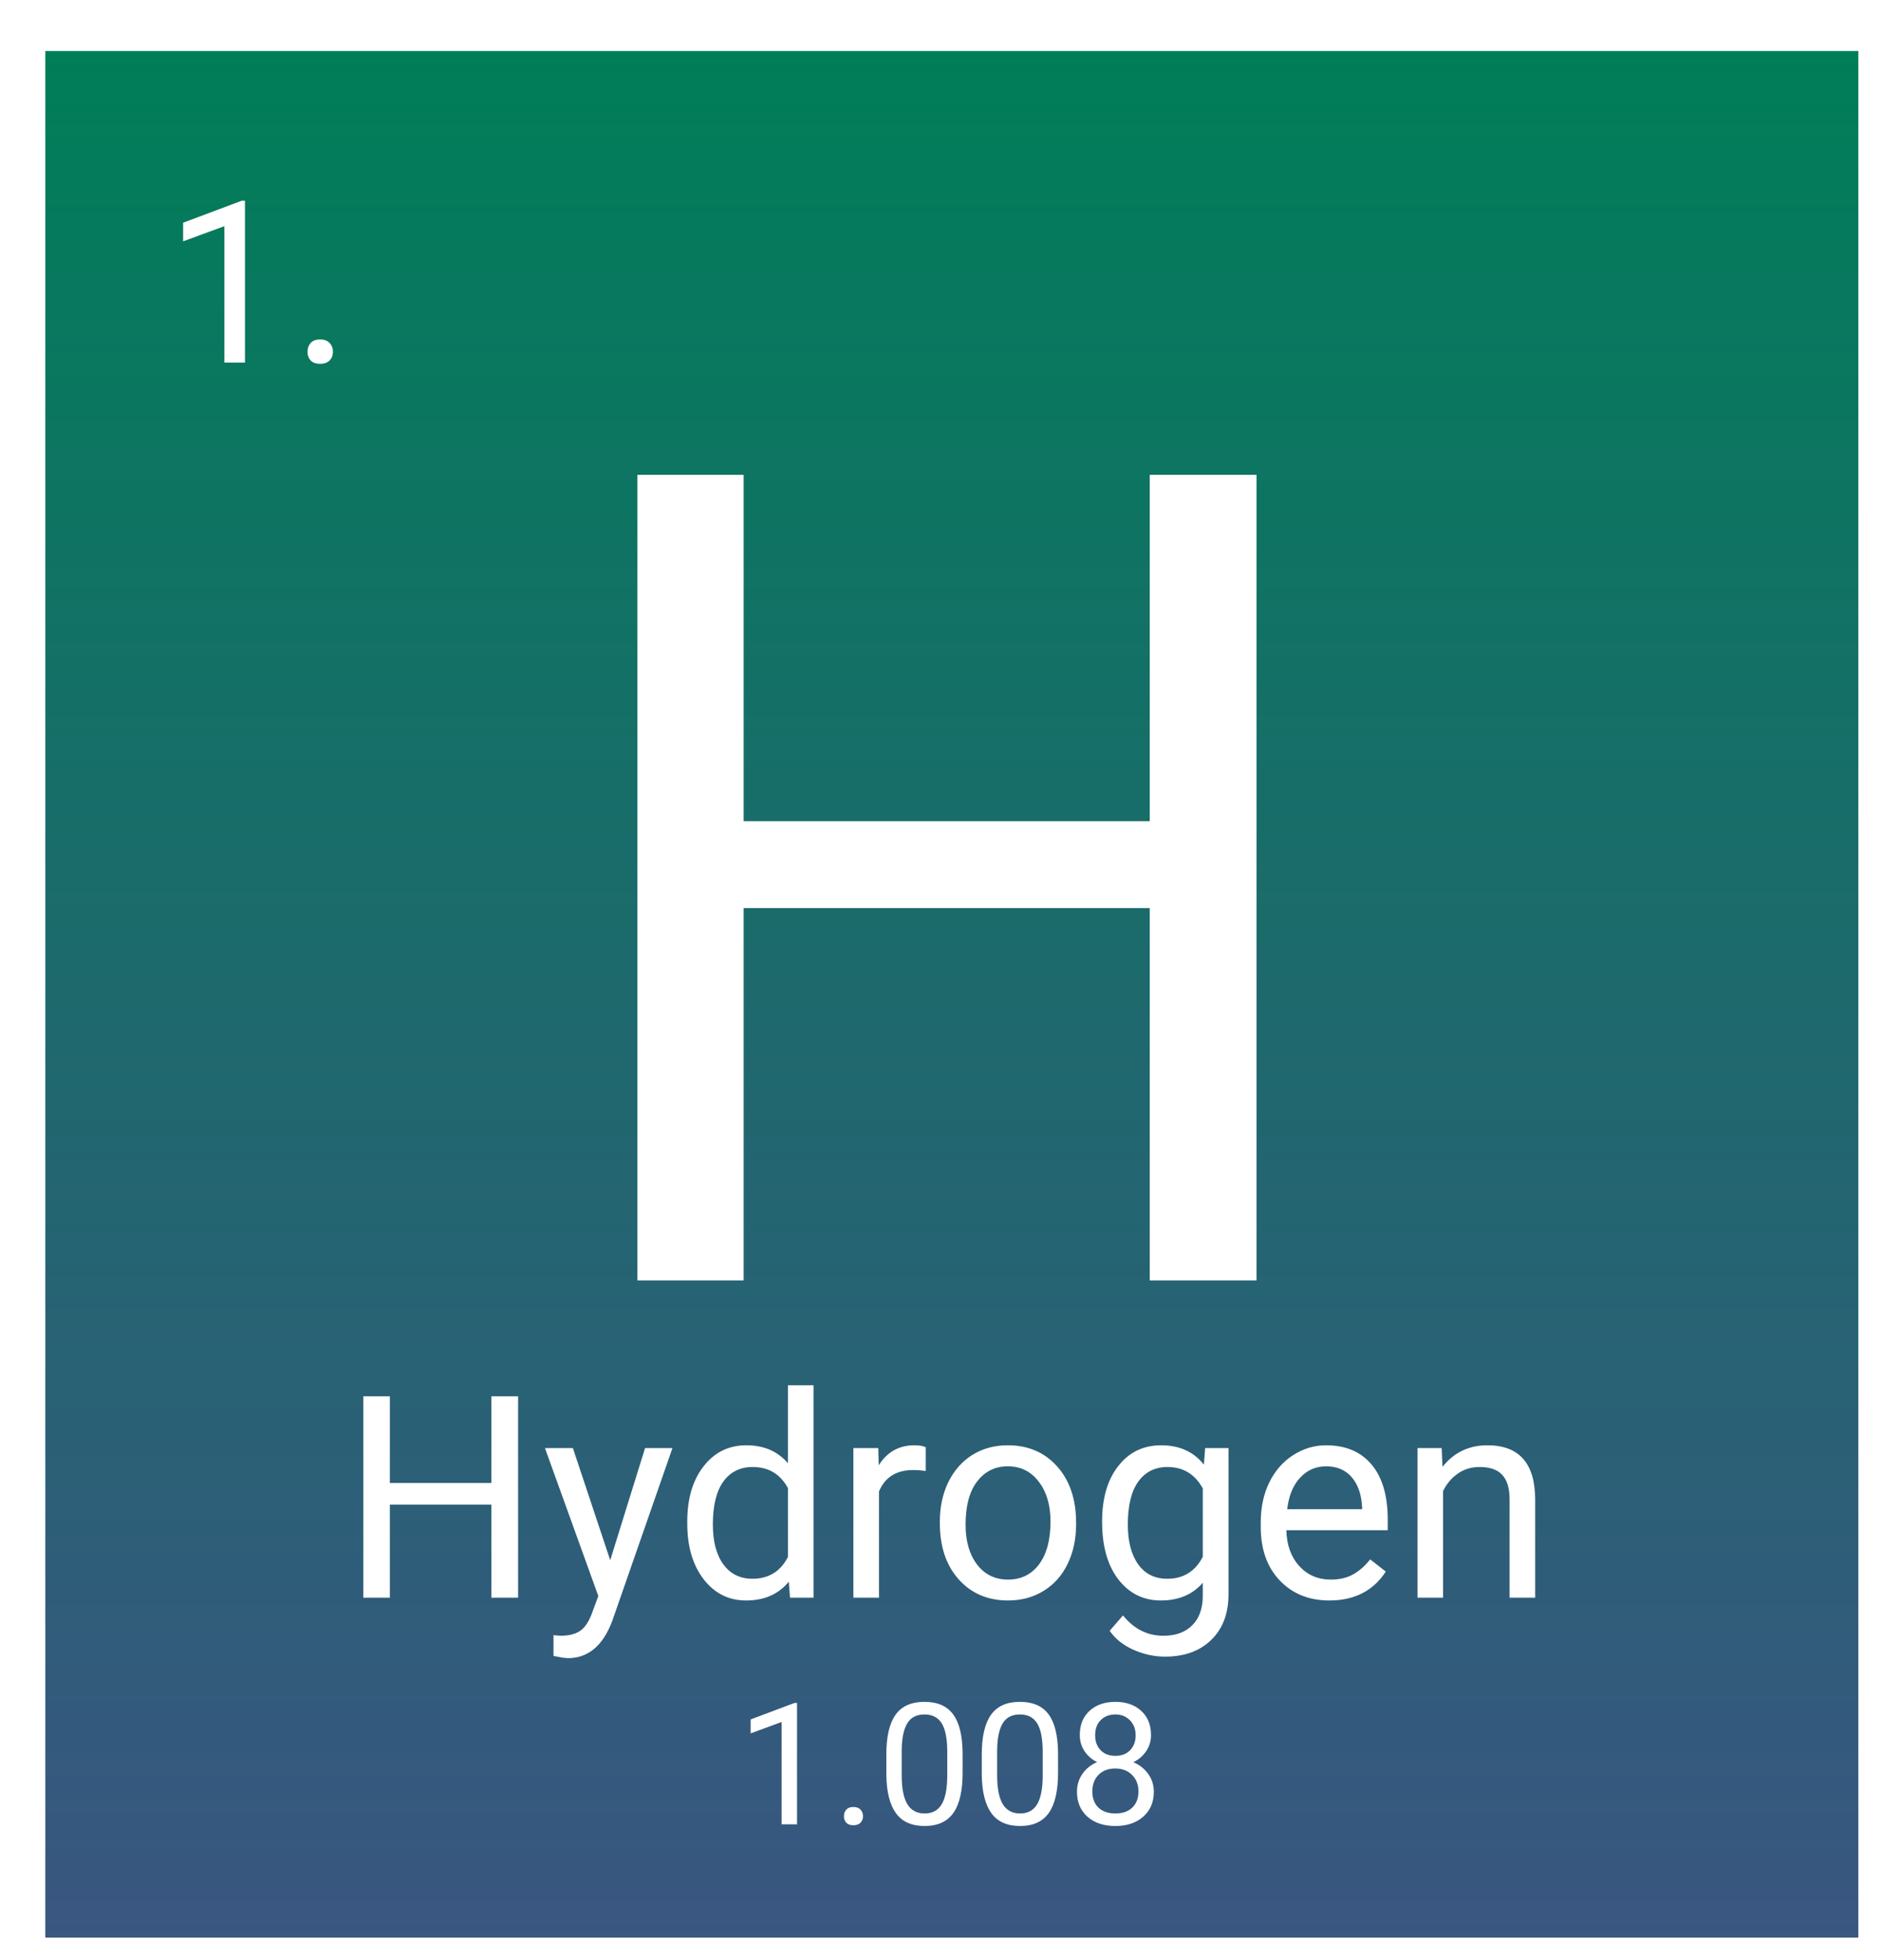 <svg width="332" height="346" viewBox="0 0 332 346" fill="none" xmlns="http://www.w3.org/2000/svg">
<g filter="url(#filter0_d_3:5)">
<rect width="320" height="333" fill="url(#paint0_linear_3:5)"/>
<path d="M35.239 55H31.606V30.918L24.321 33.594V30.312L34.672 26.426H35.239V55ZM46.274 53.105C46.274 52.48 46.456 51.96 46.821 51.543C47.198 51.126 47.758 50.918 48.5 50.918C49.243 50.918 49.803 51.126 50.18 51.543C50.571 51.96 50.766 52.48 50.766 53.105C50.766 53.704 50.571 54.206 50.18 54.609C49.803 55.013 49.243 55.215 48.5 55.215C47.758 55.215 47.198 55.013 46.821 54.609C46.456 54.206 46.274 53.704 46.274 53.105Z" fill="white"/>
<path d="M213.781 217H194.934V151.277H123.254V217H104.504V74.812H123.254V135.945H194.934V74.812H213.781V217Z" fill="white"/>
<path d="M83.445 273H78.733V256.569H60.813V273H56.126V237.453H60.813V252.736H78.733V237.453H83.445V273ZM99.705 266.384L105.857 246.584H110.691L100.071 277.077C98.427 281.472 95.815 283.669 92.234 283.669L91.38 283.596L89.695 283.278V279.616L90.916 279.714C92.446 279.714 93.634 279.405 94.481 278.786C95.343 278.168 96.051 277.036 96.605 275.393L97.606 272.707L88.182 246.584H93.113L99.705 266.384ZM113.304 259.572C113.304 255.52 114.264 252.264 116.185 249.807C118.105 247.333 120.62 246.096 123.729 246.096C126.821 246.096 129.271 247.154 131.077 249.27V235.5H135.594V273H131.443L131.224 270.168C129.417 272.382 126.902 273.488 123.68 273.488C120.62 273.488 118.121 272.235 116.185 269.729C114.264 267.222 113.304 263.951 113.304 259.914V259.572ZM117.82 260.085C117.82 263.08 118.439 265.424 119.676 267.116C120.913 268.809 122.622 269.655 124.803 269.655C127.667 269.655 129.759 268.369 131.077 265.798V253.664C129.726 251.174 127.651 249.929 124.852 249.929C122.638 249.929 120.913 250.783 119.676 252.492C118.439 254.201 117.82 256.732 117.82 260.085ZM155.394 250.637C154.71 250.523 153.969 250.466 153.172 250.466C150.21 250.466 148.2 251.727 147.142 254.25V273H142.625V246.584H147.02L147.093 249.636C148.574 247.276 150.674 246.096 153.392 246.096C154.271 246.096 154.938 246.21 155.394 246.438V250.637ZM157.884 259.548C157.884 256.96 158.388 254.632 159.397 252.565C160.423 250.498 161.839 248.903 163.646 247.78C165.468 246.657 167.544 246.096 169.871 246.096C173.468 246.096 176.373 247.341 178.587 249.831C180.817 252.321 181.932 255.633 181.932 259.768V260.085C181.932 262.657 181.435 264.968 180.442 267.019C179.466 269.053 178.058 270.64 176.219 271.779C174.396 272.919 172.296 273.488 169.92 273.488C166.339 273.488 163.434 272.243 161.204 269.753C158.991 267.263 157.884 263.967 157.884 259.865V259.548ZM162.425 260.085C162.425 263.015 163.1 265.367 164.451 267.141C165.818 268.915 167.641 269.802 169.92 269.802C172.215 269.802 174.038 268.907 175.389 267.116C176.74 265.31 177.415 262.787 177.415 259.548C177.415 256.651 176.723 254.307 175.34 252.517C173.973 250.71 172.15 249.807 169.871 249.807C167.641 249.807 165.843 250.694 164.476 252.468C163.108 254.242 162.425 256.781 162.425 260.085ZM186.521 259.572C186.521 255.454 187.474 252.183 189.378 249.758C191.282 247.316 193.805 246.096 196.946 246.096C200.169 246.096 202.684 247.235 204.49 249.514L204.71 246.584H208.836V272.365C208.836 275.783 207.819 278.477 205.784 280.446C203.766 282.416 201.048 283.4 197.63 283.4C195.726 283.4 193.862 282.993 192.039 282.18C190.216 281.366 188.825 280.251 187.864 278.835L190.208 276.125C192.145 278.518 194.513 279.714 197.312 279.714C199.51 279.714 201.219 279.095 202.439 277.858C203.676 276.621 204.295 274.88 204.295 272.634V270.363C202.488 272.447 200.022 273.488 196.897 273.488C193.805 273.488 191.299 272.243 189.378 269.753C187.474 267.263 186.521 263.869 186.521 259.572ZM191.062 260.085C191.062 263.063 191.673 265.407 192.894 267.116C194.114 268.809 195.823 269.655 198.021 269.655C200.869 269.655 202.96 268.361 204.295 265.773V253.713C202.911 251.19 200.836 249.929 198.069 249.929C195.872 249.929 194.155 250.783 192.918 252.492C191.681 254.201 191.062 256.732 191.062 260.085ZM226.634 273.488C223.053 273.488 220.14 272.316 217.894 269.973C215.647 267.613 214.524 264.463 214.524 260.524V259.694C214.524 257.074 215.021 254.738 216.014 252.688C217.023 250.62 218.423 249.009 220.213 247.854C222.02 246.682 223.973 246.096 226.072 246.096C229.507 246.096 232.176 247.227 234.08 249.489C235.984 251.752 236.937 254.991 236.937 259.206V261.086H219.041C219.106 263.69 219.863 265.798 221.312 267.409C222.776 269.004 224.632 269.802 226.878 269.802C228.473 269.802 229.824 269.476 230.931 268.825C232.037 268.174 233.006 267.312 233.836 266.237L236.595 268.386C234.381 271.787 231.061 273.488 226.634 273.488ZM226.072 249.807C224.249 249.807 222.719 250.474 221.482 251.809C220.245 253.127 219.48 254.982 219.188 257.375H232.42V257.033C232.29 254.738 231.671 252.964 230.564 251.711C229.458 250.441 227.96 249.807 226.072 249.807ZM246.458 246.584L246.604 249.904C248.623 247.365 251.259 246.096 254.515 246.096C260.097 246.096 262.913 249.245 262.962 255.544V273H258.445V255.52C258.429 253.615 257.99 252.207 257.127 251.296C256.281 250.384 254.954 249.929 253.147 249.929C251.683 249.929 250.397 250.319 249.29 251.101C248.183 251.882 247.321 252.907 246.702 254.177V273H242.186V246.584H246.458Z" fill="white"/>
<path d="M132.679 313H129.954V294.938L124.49 296.945V294.484L132.254 291.569H132.679V313ZM140.955 311.579C140.955 311.11 141.092 310.72 141.365 310.407C141.648 310.095 142.068 309.938 142.625 309.938C143.182 309.938 143.602 310.095 143.885 310.407C144.178 310.72 144.324 311.11 144.324 311.579C144.324 312.028 144.178 312.404 143.885 312.707C143.602 313.01 143.182 313.161 142.625 313.161C142.068 313.161 141.648 313.01 141.365 312.707C141.092 312.404 140.955 312.028 140.955 311.579ZM161.902 303.903C161.902 307.077 161.36 309.436 160.276 310.979C159.192 312.521 157.498 313.293 155.193 313.293C152.918 313.293 151.233 312.541 150.14 311.037C149.046 309.523 148.479 307.268 148.44 304.27V300.651C148.44 297.517 148.982 295.188 150.066 293.664C151.15 292.141 152.85 291.379 155.164 291.379C157.459 291.379 159.148 292.116 160.232 293.591C161.316 295.056 161.873 297.321 161.902 300.388V303.903ZM159.192 300.197C159.192 297.902 158.87 296.232 158.226 295.188C157.581 294.133 156.561 293.605 155.164 293.605C153.777 293.605 152.767 294.128 152.132 295.173C151.497 296.218 151.17 297.824 151.15 299.992V304.328C151.15 306.633 151.482 308.337 152.146 309.44C152.82 310.534 153.836 311.081 155.193 311.081C156.531 311.081 157.522 310.563 158.167 309.528C158.821 308.493 159.163 306.862 159.192 304.636V300.197ZM178.748 303.903C178.748 307.077 178.206 309.436 177.122 310.979C176.038 312.521 174.344 313.293 172.039 313.293C169.764 313.293 168.079 312.541 166.985 311.037C165.892 309.523 165.325 307.268 165.286 304.27V300.651C165.286 297.517 165.828 295.188 166.912 293.664C167.996 292.141 169.695 291.379 172.01 291.379C174.305 291.379 175.994 292.116 177.078 293.591C178.162 295.056 178.719 297.321 178.748 300.388V303.903ZM176.038 300.197C176.038 297.902 175.716 296.232 175.071 295.188C174.427 294.133 173.406 293.605 172.01 293.605C170.623 293.605 169.612 294.128 168.978 295.173C168.343 296.218 168.016 297.824 167.996 299.992V304.328C167.996 306.633 168.328 308.337 168.992 309.44C169.666 310.534 170.682 311.081 172.039 311.081C173.377 311.081 174.368 310.563 175.013 309.528C175.667 308.493 176.009 306.862 176.038 304.636V300.197ZM195.154 297.238C195.154 298.303 194.871 299.25 194.305 300.08C193.748 300.91 192.991 301.56 192.034 302.028C193.147 302.507 194.026 303.205 194.671 304.123C195.325 305.041 195.652 306.081 195.652 307.243C195.652 309.089 195.027 310.559 193.777 311.652C192.537 312.746 190.901 313.293 188.87 313.293C186.819 313.293 185.174 312.746 183.934 311.652C182.703 310.549 182.088 309.079 182.088 307.243C182.088 306.091 182.4 305.051 183.025 304.123C183.66 303.195 184.534 302.492 185.647 302.014C184.7 301.545 183.953 300.896 183.406 300.065C182.859 299.235 182.586 298.293 182.586 297.238C182.586 295.441 183.162 294.016 184.314 292.961C185.467 291.906 186.985 291.379 188.87 291.379C190.745 291.379 192.259 291.906 193.411 292.961C194.573 294.016 195.154 295.441 195.154 297.238ZM192.942 307.185C192.942 305.993 192.562 305.021 191.8 304.27C191.048 303.518 190.062 303.142 188.841 303.142C187.62 303.142 186.639 303.513 185.896 304.255C185.164 304.997 184.798 305.974 184.798 307.185C184.798 308.396 185.154 309.348 185.867 310.041C186.59 310.734 187.591 311.081 188.87 311.081C190.14 311.081 191.136 310.734 191.858 310.041C192.581 309.338 192.942 308.386 192.942 307.185ZM188.87 293.605C187.806 293.605 186.941 293.938 186.277 294.602C185.623 295.256 185.296 296.149 185.296 297.282C185.296 298.366 185.618 299.245 186.263 299.919C186.917 300.583 187.786 300.915 188.87 300.915C189.954 300.915 190.818 300.583 191.463 299.919C192.117 299.245 192.444 298.366 192.444 297.282C192.444 296.198 192.107 295.314 191.434 294.631C190.76 293.947 189.905 293.605 188.87 293.605Z" fill="white"/>
</g>
<defs>
<filter id="filter0_d_3:5" x="0" y="0" width="332" height="346" filterUnits="userSpaceOnUse" color-interpolation-filters="sRGB">
<feFlood flood-opacity="0" result="BackgroundImageFix"/>
<feColorMatrix in="SourceAlpha" type="matrix" values="0 0 0 0 0 0 0 0 0 0 0 0 0 0 0 0 0 0 127 0" result="hardAlpha"/>
<feOffset dx="8" dy="9"/>
<feGaussianBlur stdDeviation="2"/>
<feComposite in2="hardAlpha" operator="out"/>
<feColorMatrix type="matrix" values="0 0 0 0 0 0 0 0 0 0 0 0 0 0 0 0 0 0 0.25 0"/>
<feBlend mode="normal" in2="BackgroundImageFix" result="effect1_dropShadow_3:5"/>
<feBlend mode="normal" in="SourceGraphic" in2="effect1_dropShadow_3:5" result="shape"/>
</filter>
<linearGradient id="paint0_linear_3:5" x1="160" y1="0" x2="160" y2="333" gradientUnits="userSpaceOnUse">
<stop stop-color="#007E58"/>
<stop offset="1" stop-color="#2F4D7A" stop-opacity="0.95"/>
</linearGradient>
</defs>
</svg>
